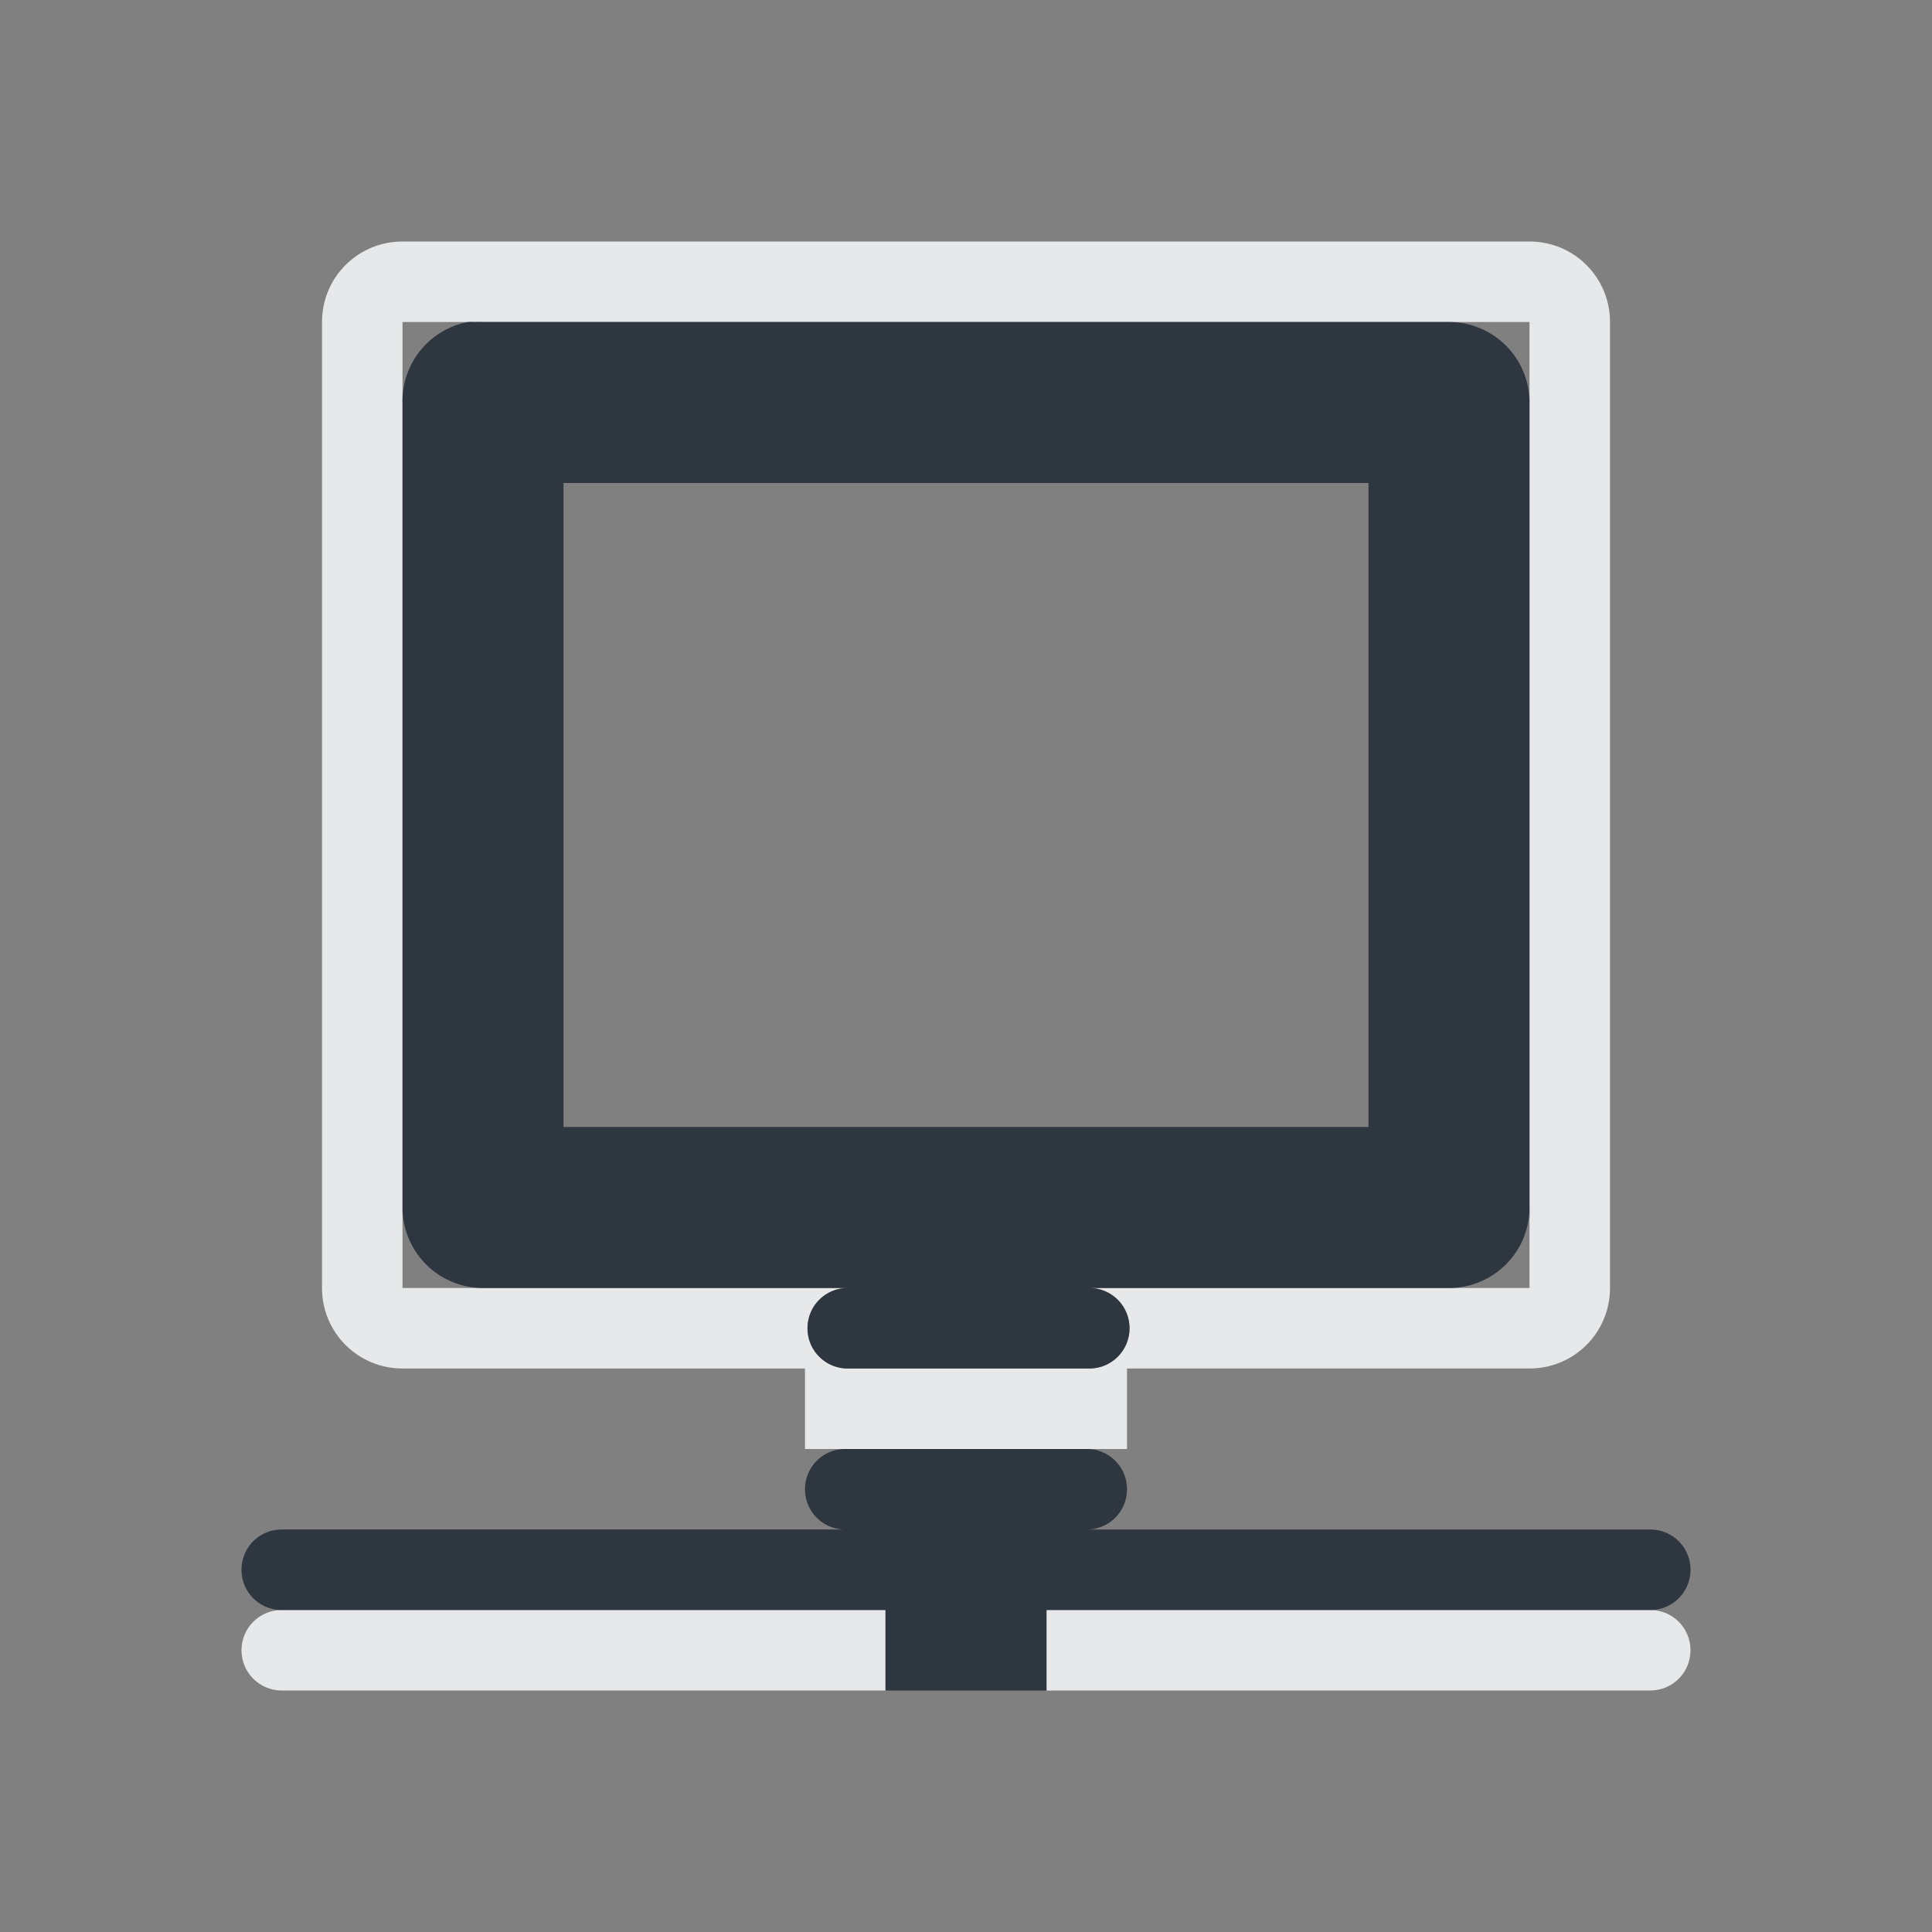 <?xml version="1.0" encoding="UTF-8" standalone="no"?>
<!-- Created with Inkscape (http://www.inkscape.org/) -->

<svg
   xmlns:dc="http://purl.org/dc/elements/1.1/"
   xmlns:cc="http://creativecommons.org/ns#"
   xmlns:rdf="http://www.w3.org/1999/02/22-rdf-syntax-ns#"
   xmlns:svg="http://www.w3.org/2000/svg"
   xmlns="http://www.w3.org/2000/svg"
   xmlns:sodipodi="http://sodipodi.sourceforge.net/DTD/sodipodi-0.dtd"
   xmlns:inkscape="http://www.inkscape.org/namespaces/inkscape"
   version="1.1"
   width="24"
   height="24"
   id="svg13094"
   inkscape:version="0.48.4 r9939"
   sodipodi:docname="folder-network.svg"
   inkscape:export-filename="folder.png"
   inkscape:export-xdpi="90"
   inkscape:export-ydpi="90">
  <rect width="100%" height="100%" fill="#808080" stroke="none"/>
  <sodipodi:namedview
     pagecolor="#ffffff"
     bordercolor="#666666"
     borderopacity="1"
     objecttolerance="10"
     gridtolerance="10"
     guidetolerance="10"
     inkscape:pageopacity="0"
     inkscape:pageshadow="2"
     inkscape:window-width="1920"
     inkscape:window-height="1017"
     id="namedview6"
     showgrid="true"
     inkscape:snap-bbox="true"
     inkscape:bbox-paths="true"
     inkscape:bbox-nodes="true"
     inkscape:snap-bbox-edge-midpoints="true"
     inkscape:snap-bbox-midpoints="true"
     inkscape:object-paths="true"
     inkscape:snap-intersection-paths="true"
     inkscape:object-nodes="true"
     inkscape:snap-smooth-nodes="true"
     inkscape:snap-midpoints="true"
     inkscape:snap-object-midpoints="true"
     inkscape:snap-center="true"
     inkscape:zoom="29.5"
     inkscape:cx="14.983303"
     inkscape:cy="12.331559"
     inkscape:window-x="-5"
     inkscape:window-y="26"
     inkscape:window-maximized="1"
     inkscape:current-layer="svg13094">
    <inkscape:grid
       type="xygrid"
       id="grid2983"
       empspacing="5"
       visible="true"
       enabled="true"
       snapvisiblegridlinesonly="true" />
  </sodipodi:namedview>
  <defs
     id="defs7" />
  <path
     style="color:#000000;fill:#f1f3f5;fill-opacity:0.903;fill-rule:nonzero;stroke:none;stroke-width:2;marker:none;visibility:visible;display:inline;overflow:visible;enable-background:accumulate"
     d="M 5,3 C 4.446,3 4,3.446 4,4 l 0,12 c 0,0.554 0.446,1 1,1 l 5.531,0 c -0.277,0 -0.5,-0.223 -0.5,-0.5 0,-0.277 0.223,-0.5 0.5,-0.5 L 5.844,16 5,16 5,15.094 C 4.999,15.063 4.999,15.031 5,15 L 5,5 c -0.001,-0.031 -0.001,-0.063 0,-0.094 L 5,4 5.812,4 18.156,4 19,4 19,4.906 c 0.002,0.031 0.002,0.063 0,0.094 l 0,10 c 0.004,0.052 0.004,0.104 0,0.156 L 19,16 l -0.906,0 -4.562,0 c 0.277,0 0.5,0.223 0.5,0.5 0,0.277 -0.223,0.5 -0.5,0.5 L 19,17 c 0.554,0 1,-0.446 1,-1 L 20,4 C 20,3.446 19.554,3 19,3 z m 5,14 0,1 4,0 0,-1 z M 3.5,20 C 3.223,20 3,20.223 3,20.5 3,20.777 3.223,21 3.5,21 l 7.5,0 0,-1 z m 9.5,0 0,1 7.5,0 C 20.777,21 21,20.777 21,20.5 21,20.223 20.777,20 20.5,20 z"
     id="rect3843"
     inkscape:connector-curvature="0"
     sodipodi:nodetypes="sssscsccccccccccccccccccscssssscccccsssccsccsssc" />
  <path
     id="path3861"
     d="M 5.812,4 A 1,1 0 0 0 5,5 l 0,10 a 1,1 0 0 0 1,1 l 4.531,0 c -0.277,0 -0.5,0.223 -0.5,0.5 0,0.277 0.223,0.5 0.5,0.5 l 3,0 c 0.277,0 0.5,-0.223 0.5,-0.5 0,-0.277 -0.223,-0.5 -0.5,-0.5 L 18,16 a 1,1 0 0 0 1,-1 L 19,5 A 1,1 0 0 0 18,4 L 6,4 A 1,1 0 0 0 5.906,4 1,1 0 0 0 5.812,4 z M 7,6 17,6 17,14 7,14 7,6 z m 3.5,12 c -0.277,0 -0.5,0.223 -0.5,0.5 0,0.277 0.223,0.5 0.5,0.5 l -7,0 C 3.223,19 3,19.223 3,19.5 3,19.777 3.223,20 3.5,20 l 7.5,0 0,1 2,0 0,-1 7.5,0 C 20.777,20 21,19.777 21,19.5 21,19.223 20.777,19 20.5,19 l -7,0 C 13.777,19 14,18.777 14,18.5 14,18.223 13.777,18 13.5,18 l -3,0 z"
     style="font-size:medium;font-style:normal;font-variant:normal;font-weight:normal;font-stretch:normal;text-indent:0;text-align:start;text-decoration:none;line-height:normal;letter-spacing:normal;word-spacing:normal;text-transform:none;direction:ltr;block-progression:tb;writing-mode:lr-tb;text-anchor:start;baseline-shift:baseline;color:#000000;fill:#27303a;fill-opacity:0.923;stroke:none;stroke-width:1;marker:none;visibility:visible;display:inline;overflow:visible;enable-background:accumulate;font-family:Sans;-inkscape-font-specification:Sans;fill-rule:nonzero"
     inkscape:connector-curvature="0" />
</svg>
